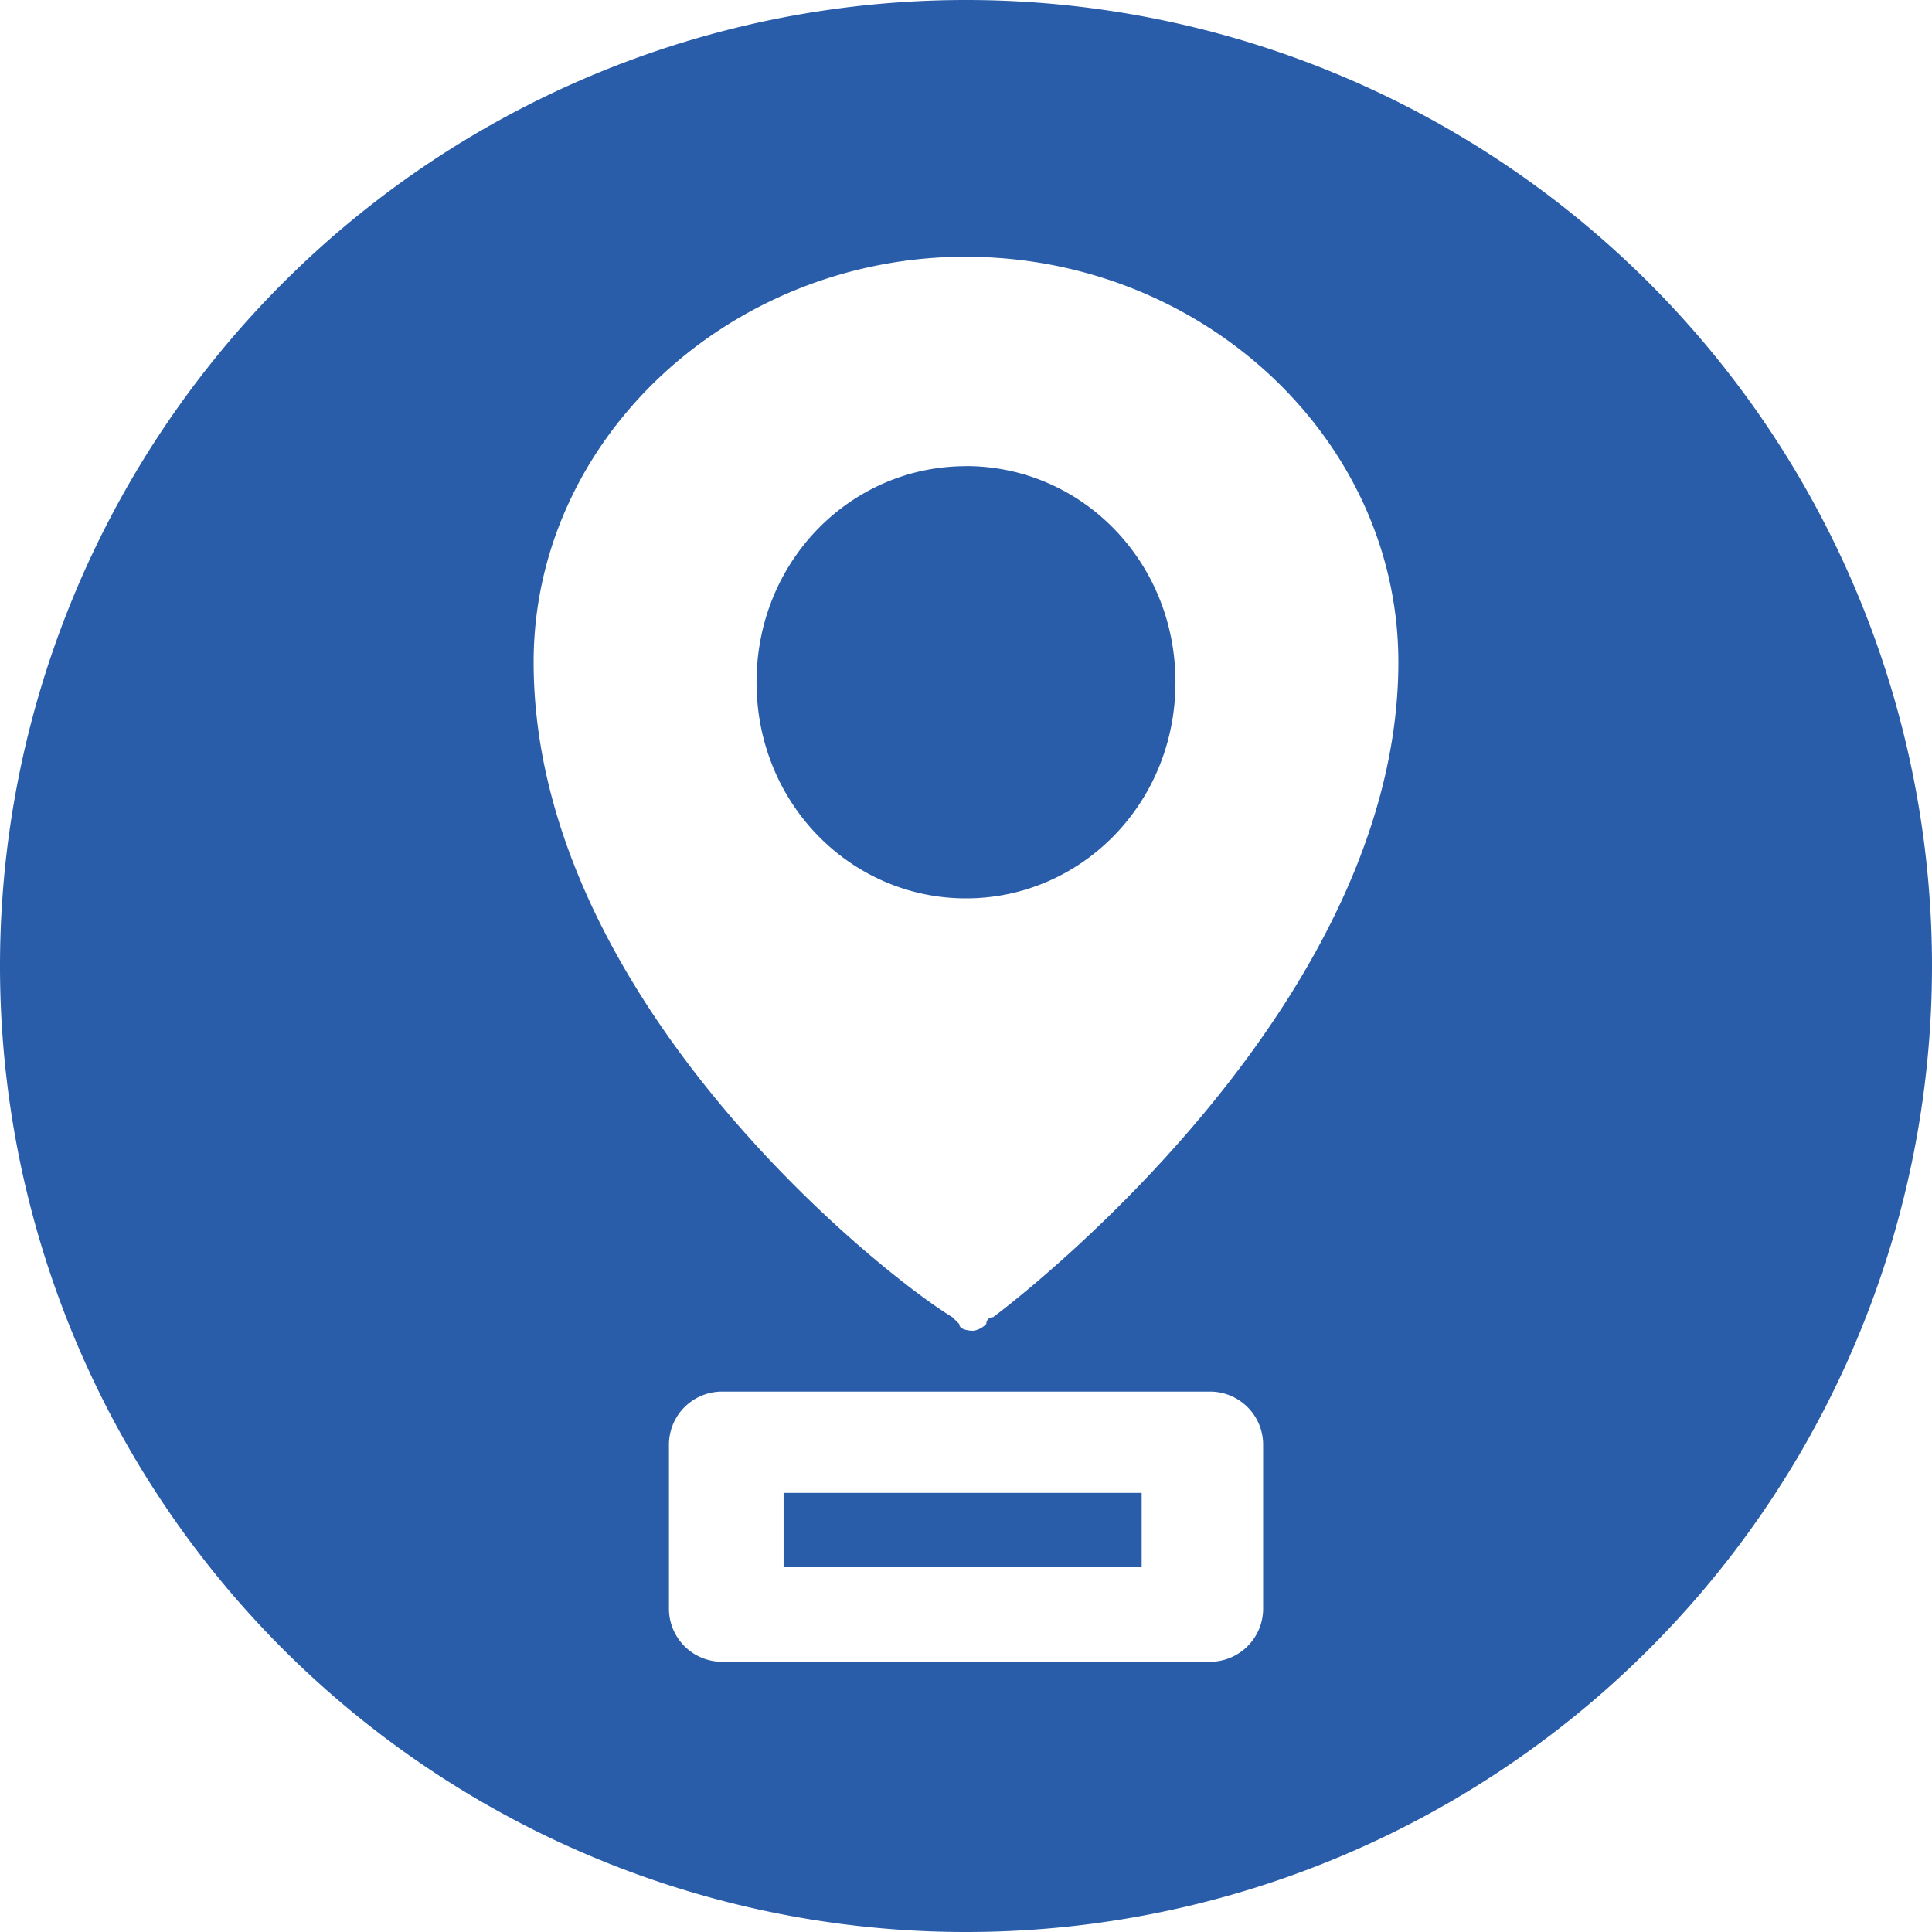 <svg role="img" viewBox="0 0 24 24" xmlns="http://www.w3.org/2000/svg" id="Maplibre--Streamline-Simple-Icons" height="24" width="24">
  <path d="M12 0A12 12 0 0 0 0 12a12 12 0 0 0 12 12 12 12 0 0 0 12 -12A12 12 0 0 0 12 0zm0 3.19c2.937 0 5.371 2.265 5.371 5.035 0 4.111 -4.364 7.635 -5.035 8.138 -0.084 0 -0.084 0.084 -0.084 0.084 -0.084 0.084 -0.168 0.084 -0.168 0.084s-0.168 0 -0.168 -0.084l-0.084 -0.084c-0.84 -0.503 -5.203 -3.943 -5.203 -8.138 0 -2.77 2.434 -5.036 5.371 -5.036zm0 2.601c-1.427 0 -2.602 1.173 -2.602 2.684 0 1.51 1.175 2.685 2.602 2.685 1.427 0 2.602 -1.175 2.602 -2.685S13.427 5.79 12 5.79zM8.979 17.287h6.042a0.66 0.66 0 0 1 0.67 0.672v2.014a0.66 0.66 0 0 1 -0.67 0.67H8.98a0.66 0.66 0 0 1 -0.67 -0.67v-2.014a0.66 0.66 0 0 1 0.67 -0.672zm0.755 1.258v0.924h4.448v-0.924H9.734z" fill="#295DAA" stroke-width="1"></path>
</svg>